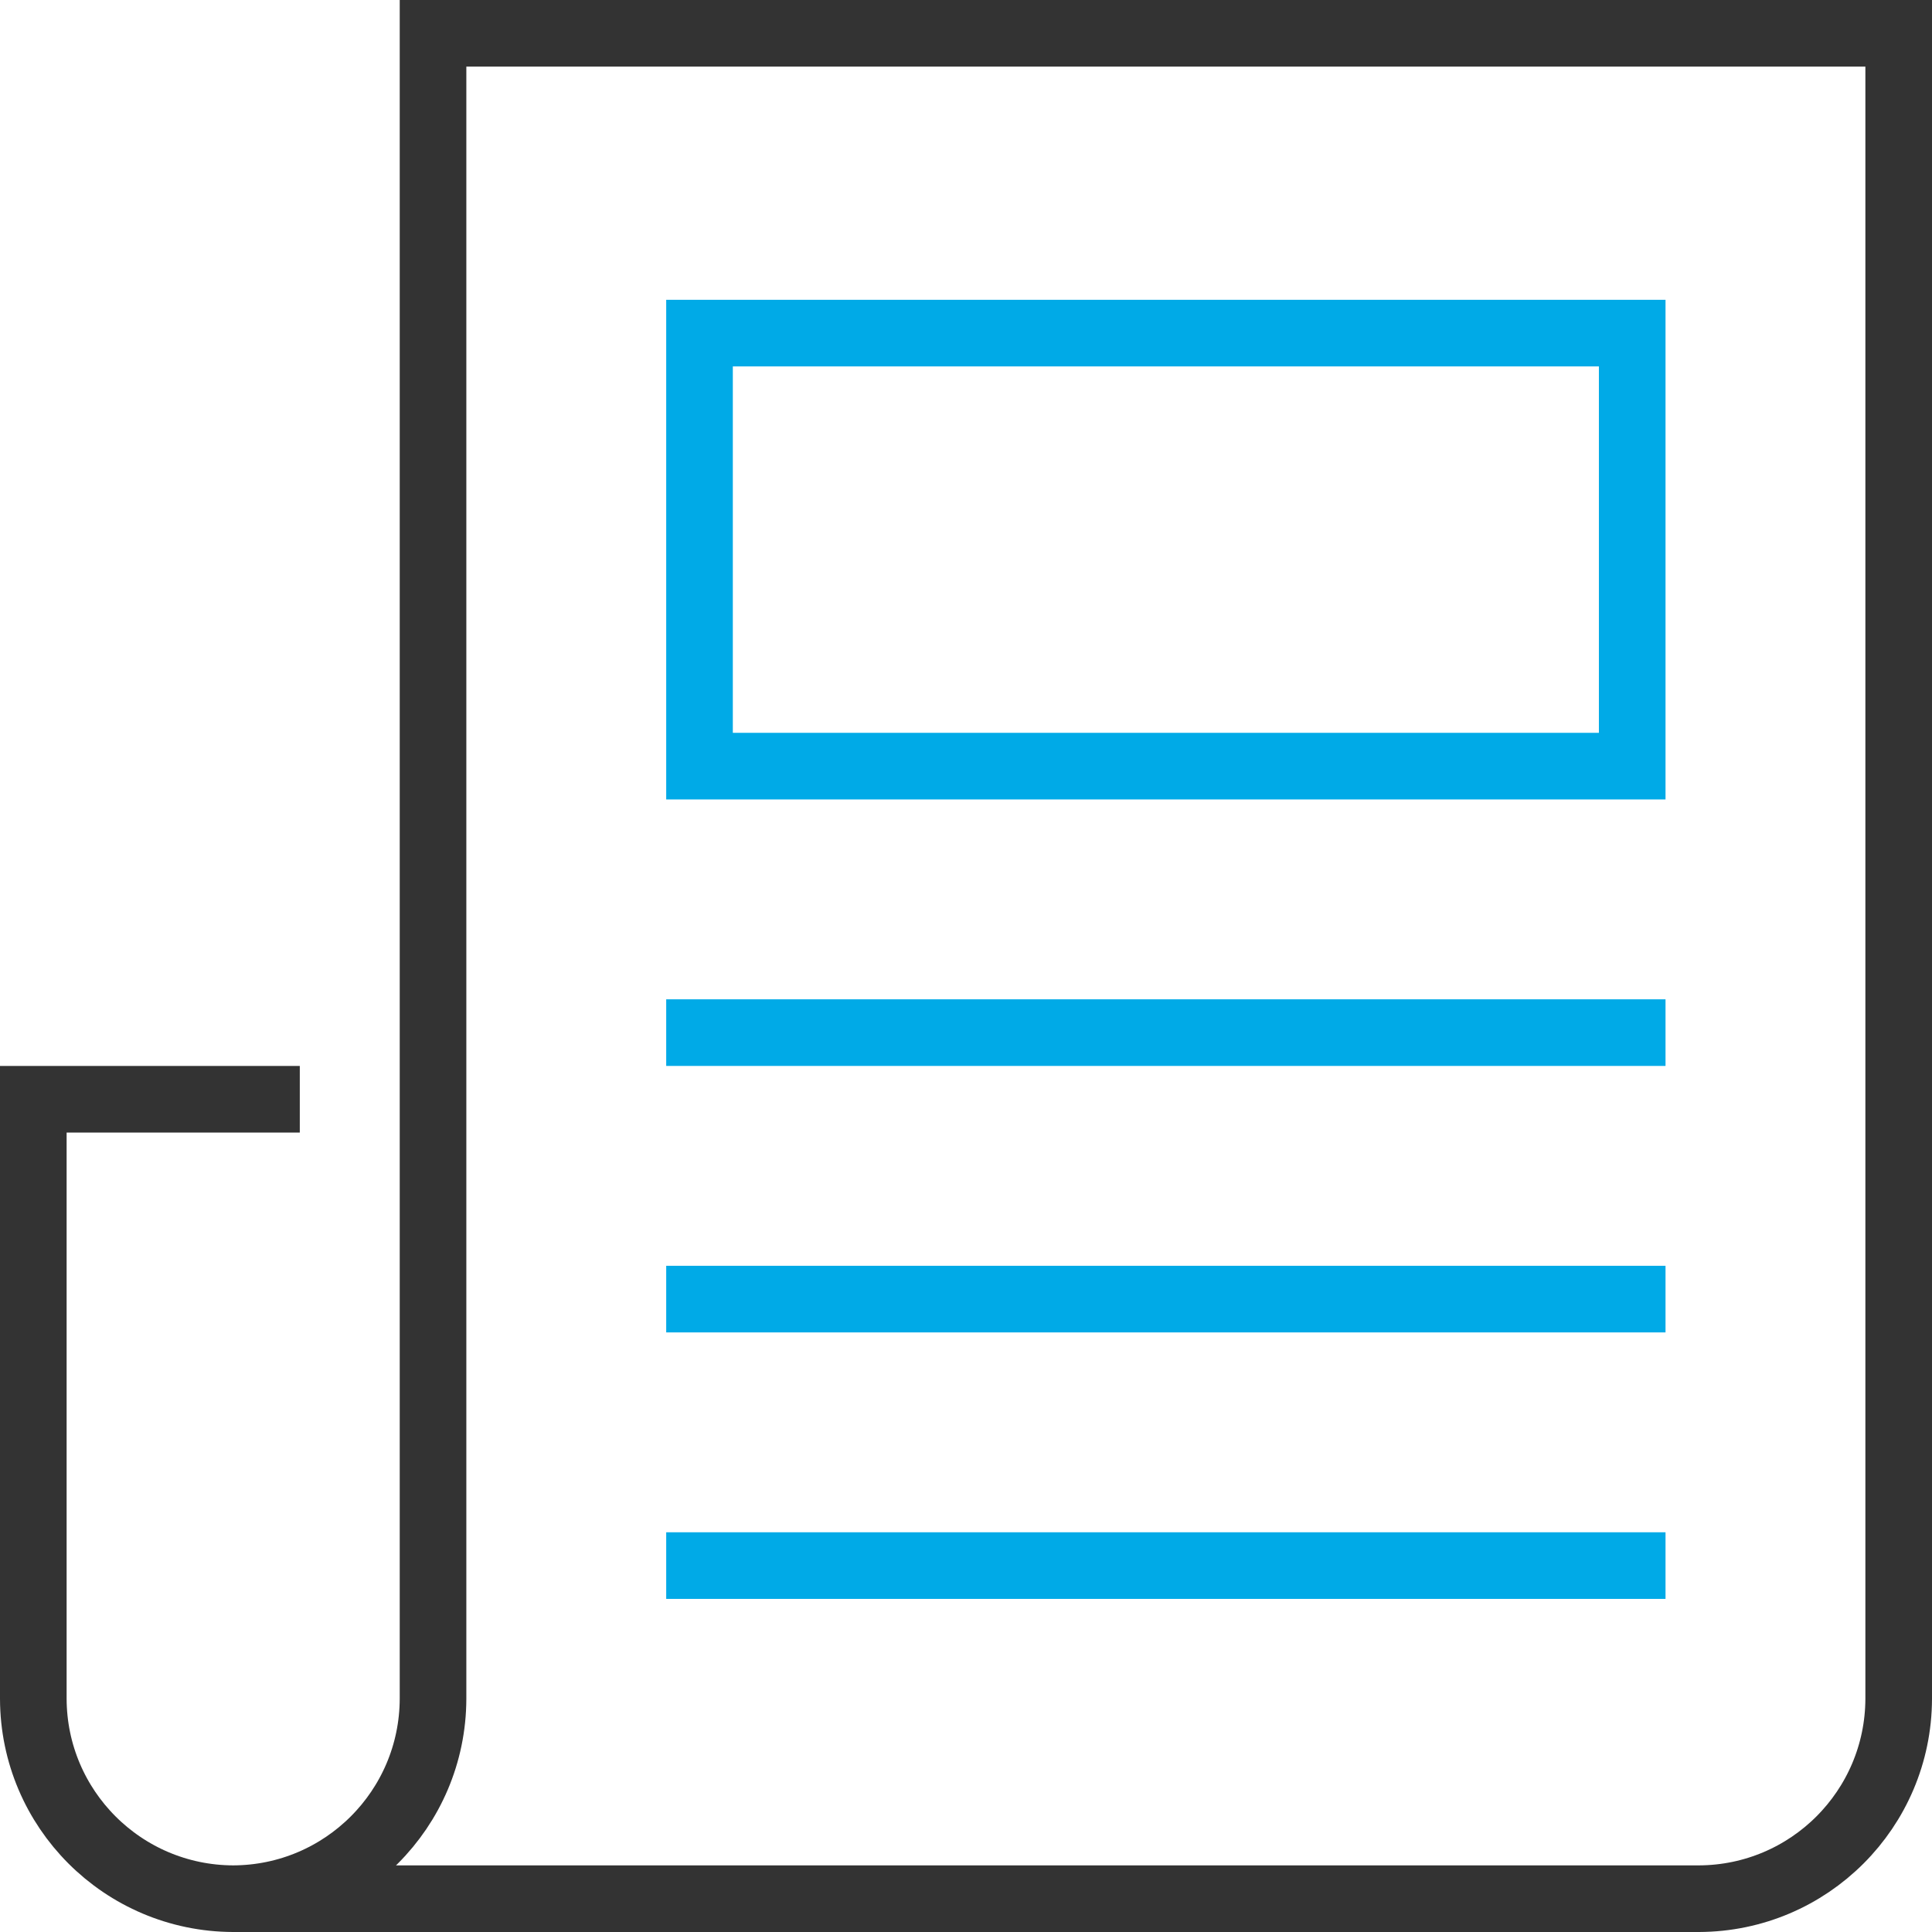 <svg xmlns="http://www.w3.org/2000/svg" width="58" height="58" viewBox="0 0 58 58">
  <g fill="none" fill-rule="evenodd" stroke-linecap="square" stroke-width="2" transform="translate(1 1)">
    <line x1="20" x2="48" y1="30" y2="30" stroke="#00AAE7"/>
    <rect width="28" height="13" x="20" y="9" stroke="#00AAE7"/>
    <line x1="48" x2="20" y1="46" y2="46" stroke="#00AAE7"/>
    <line x1="48" x2="20" y1="38" y2="38" stroke="#00AAE7"/>
    <path stroke="#333" d="M7 32L0 32 0 50C.01 53.31 2.69 55.99 6 56M12 0L12 50C11.99 53.31 9.31 55.99 6 56L50 56C53.31 55.99 55.99 53.31 56 50L56 0 12 0z"/>
  </g>
</svg>
